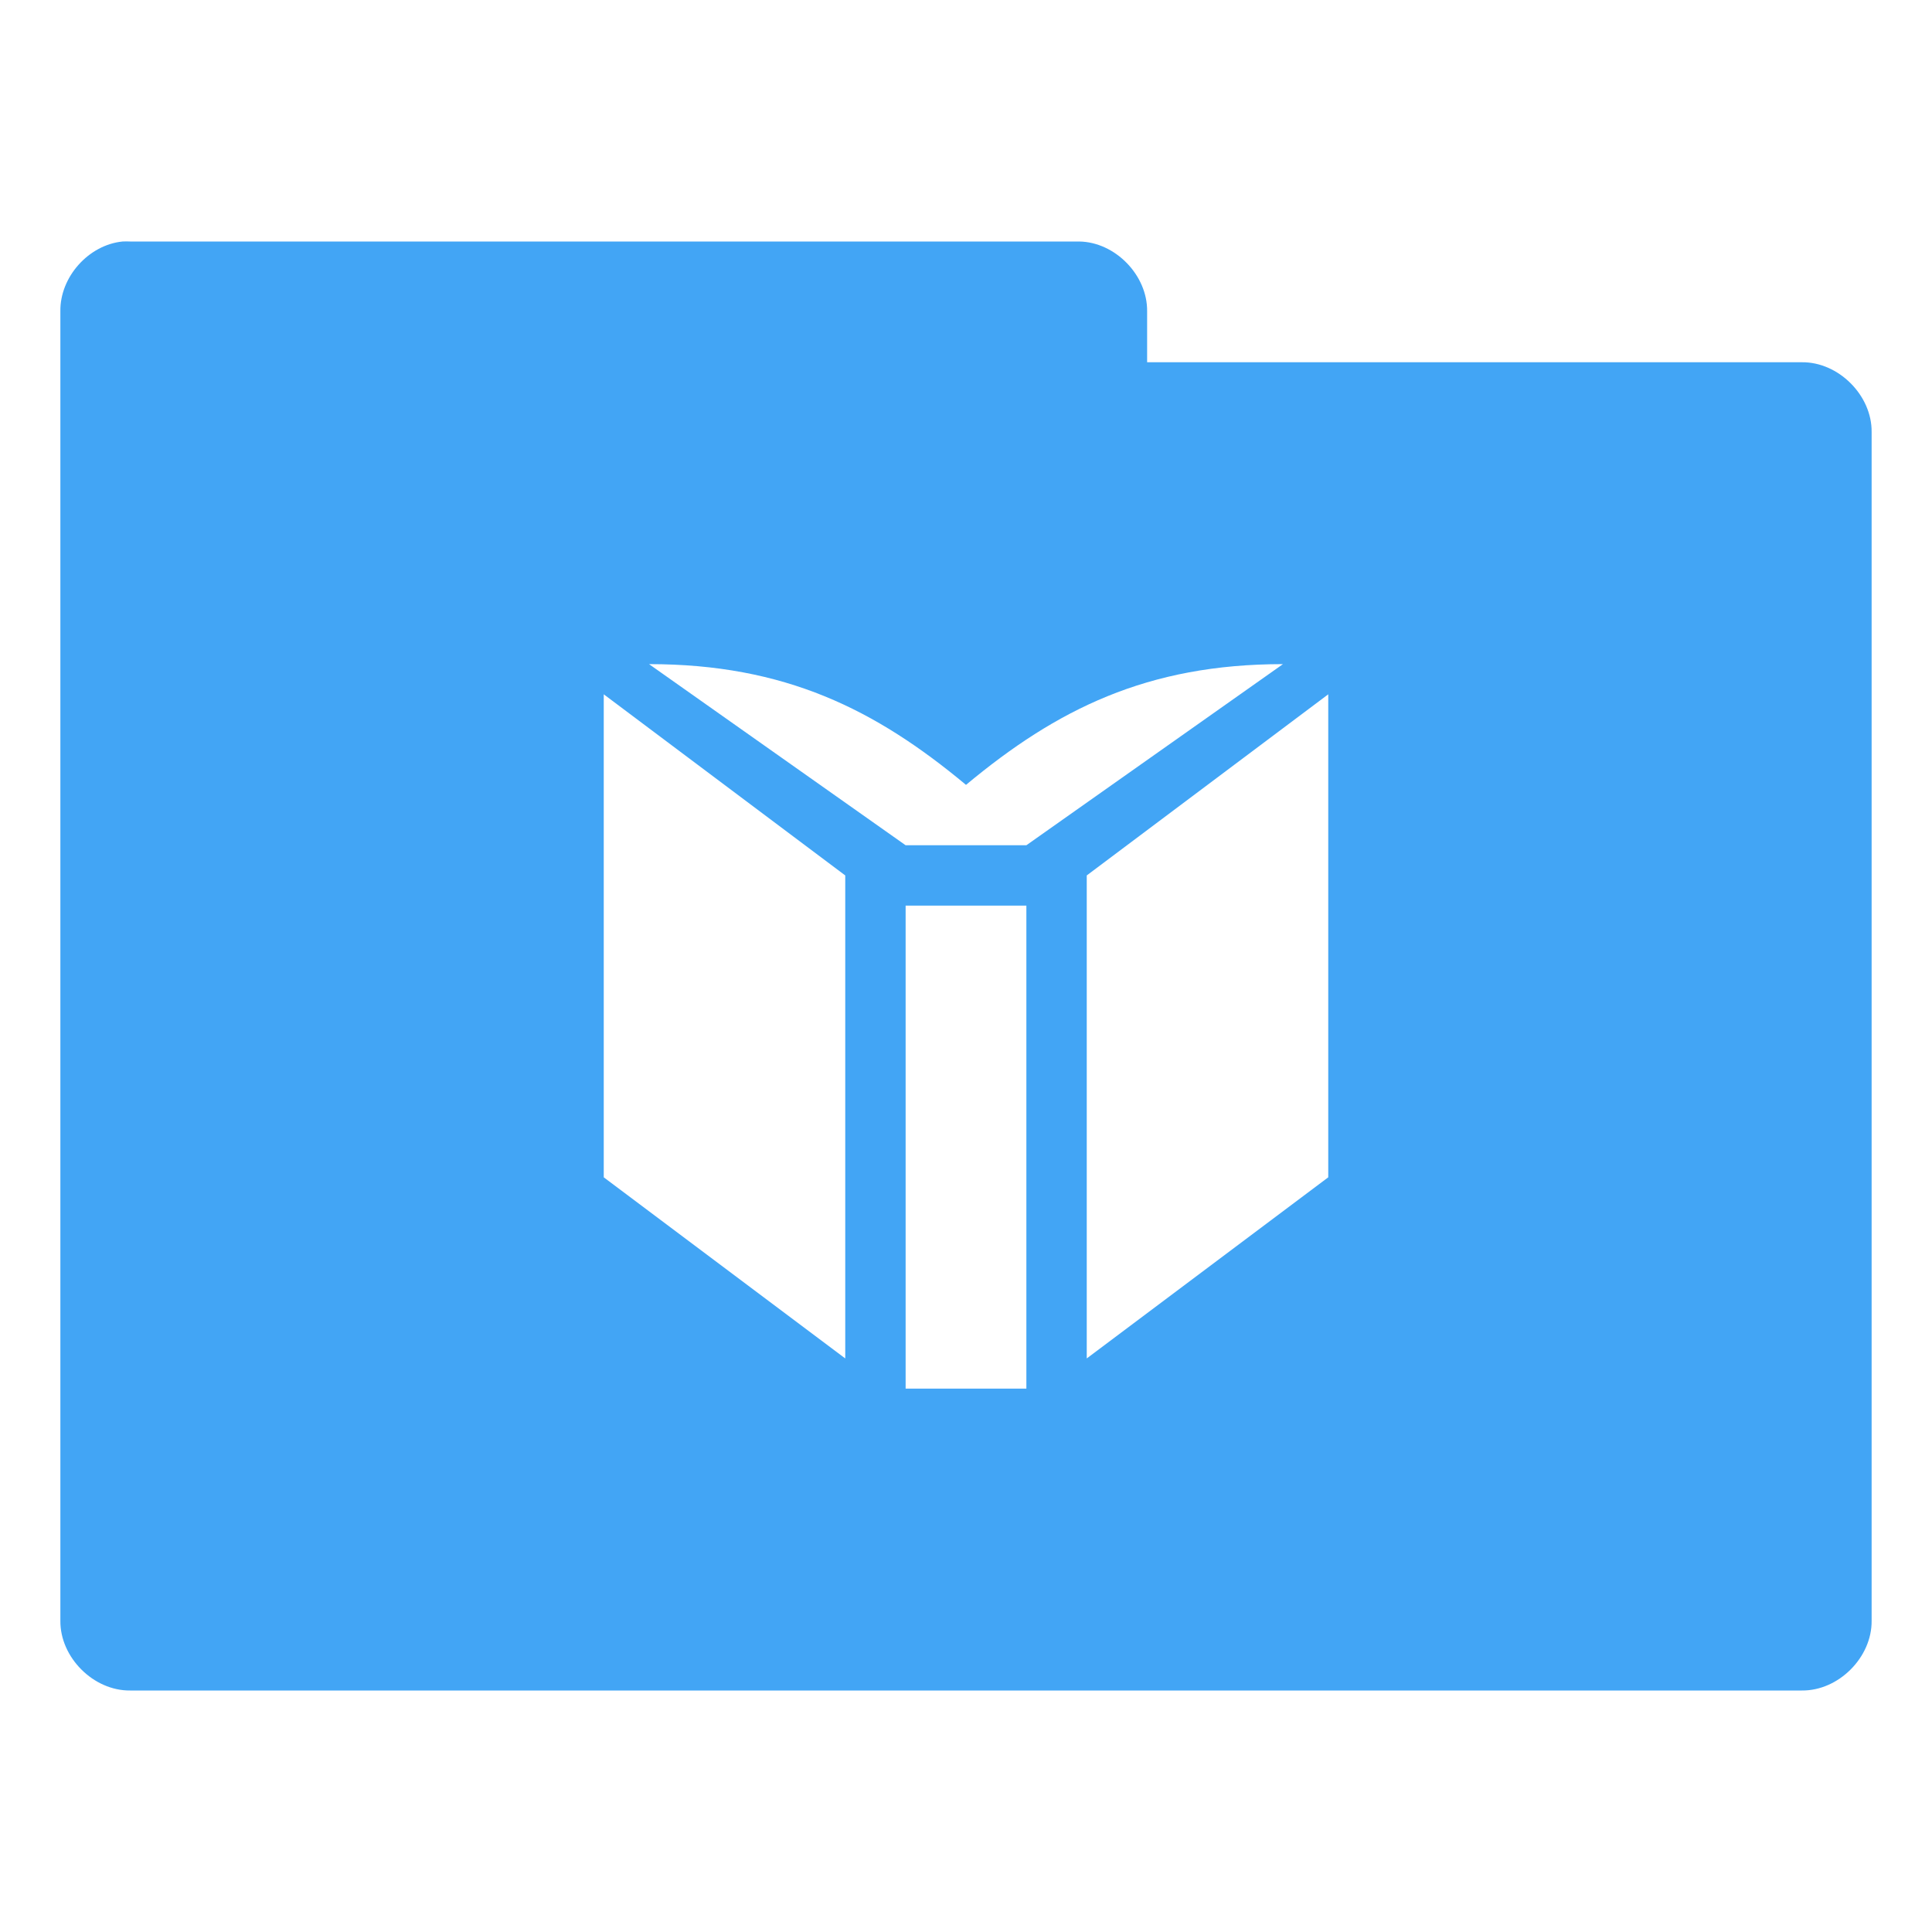 <?xml version="1.0" encoding="UTF-8" standalone="no"?>
<!-- Created with Inkscape (http://www.inkscape.org/) -->

<svg
   xmlns:dc="http://purl.org/dc/elements/1.1/"
   xmlns:cc="http://creativecommons.org/ns#"
   xmlns:rdf="http://www.w3.org/1999/02/22-rdf-syntax-ns#"
   xmlns:svg="http://www.w3.org/2000/svg"
   xmlns="http://www.w3.org/2000/svg"
   xmlns:sodipodi="http://sodipodi.sourceforge.net/DTD/sodipodi-0.dtd"
   xmlns:inkscape="http://www.inkscape.org/namespaces/inkscape"
   id="svg3396"
   height="32"
   width="32"
   version="1.0"
   inkscape:version="0.91 r"
   sodipodi:docname="blue-folder-books.svg">
  <sodipodi:namedview
     pagecolor="#ffffff"
     bordercolor="#666666"
     borderopacity="1"
     objecttolerance="10"
     gridtolerance="10"
     guidetolerance="10"
     inkscape:pageopacity="0"
     inkscape:pageshadow="2"
     inkscape:window-width="1366"
     inkscape:window-height="747"
     id="namedview62"
     showgrid="true"
     inkscape:zoom="2.9687263"
     inkscape:cx="72.552674"
     inkscape:cy="11.926806"
     inkscape:window-x="0"
     inkscape:window-y="21"
     inkscape:window-maximized="1"
     inkscape:current-layer="svg3396">
    <inkscape:grid
       type="xygrid"
       id="grid3906"
       empspacing="5"
       visible="true"
       enabled="true"
       snapvisiblegridlinesonly="true" />
  </sodipodi:namedview>
  <defs
     id="defs3398" />
  <path
     style="font-size:medium;font-style:normal;font-variant:normal;font-weight:normal;font-stretch:normal;text-indent:0;text-align:start;text-decoration:none;line-height:normal;letter-spacing:normal;word-spacing:normal;text-transform:none;direction:ltr;block-progression:tb;writing-mode:lr-tb;text-anchor:start;baseline-shift:baseline;opacity:1.0;color:#000000;fill:#42a5f5;fill-opacity:1;fill-rule:nonzero;stroke:none;stroke-width:2.286;marker:none;visibility:visible;display:inline;overflow:visible;enable-background:accumulate;font-family:Sans;-inkscape-font-specification:Sans"
     d="M 2.031 4 C 1.467 4.055 0.991 4.589 1 5.156 L 1 26.844 C 0.993 27.451 1.549 28.007 2.156 28 L 29.844 28 C 30.451 28.007 31.007 27.451 31 26.844 L 31 7.156 C 31.007 6.549 30.451 5.993 29.844 6 L 19 6 L 19 5.156 C 19.007 4.559 18.472 4.009 17.875 4 L 2.156 4 C 2.115 3.998 2.073 3.998 2.031 4 z M 10.75 11 C 13 11 14.5 11.75 16 13 C 17.5 11.75 19 11 21.25 11 L 17 14 L 15 14 L 10.75 11 z M 10 11.5 L 14 14.5 L 14 22.5 L 10 19.5 L 10 11.5 z M 22 11.5 L 22 19.5 L 18 22.5 L 18 14.5 L 22 11.5 z M 15 15 L 17 15 L 17 23 L 15 23 L 15 15 z "
     id="path3912" />
  <g
     transform="matrix(2.657,0,0,2.657,10,-13)"
     inkscape:label="Symbol"
     id="layer3"
     style="opacity:0.4;fill:#3c2f1b;fill-opacity:1" />
</svg>
